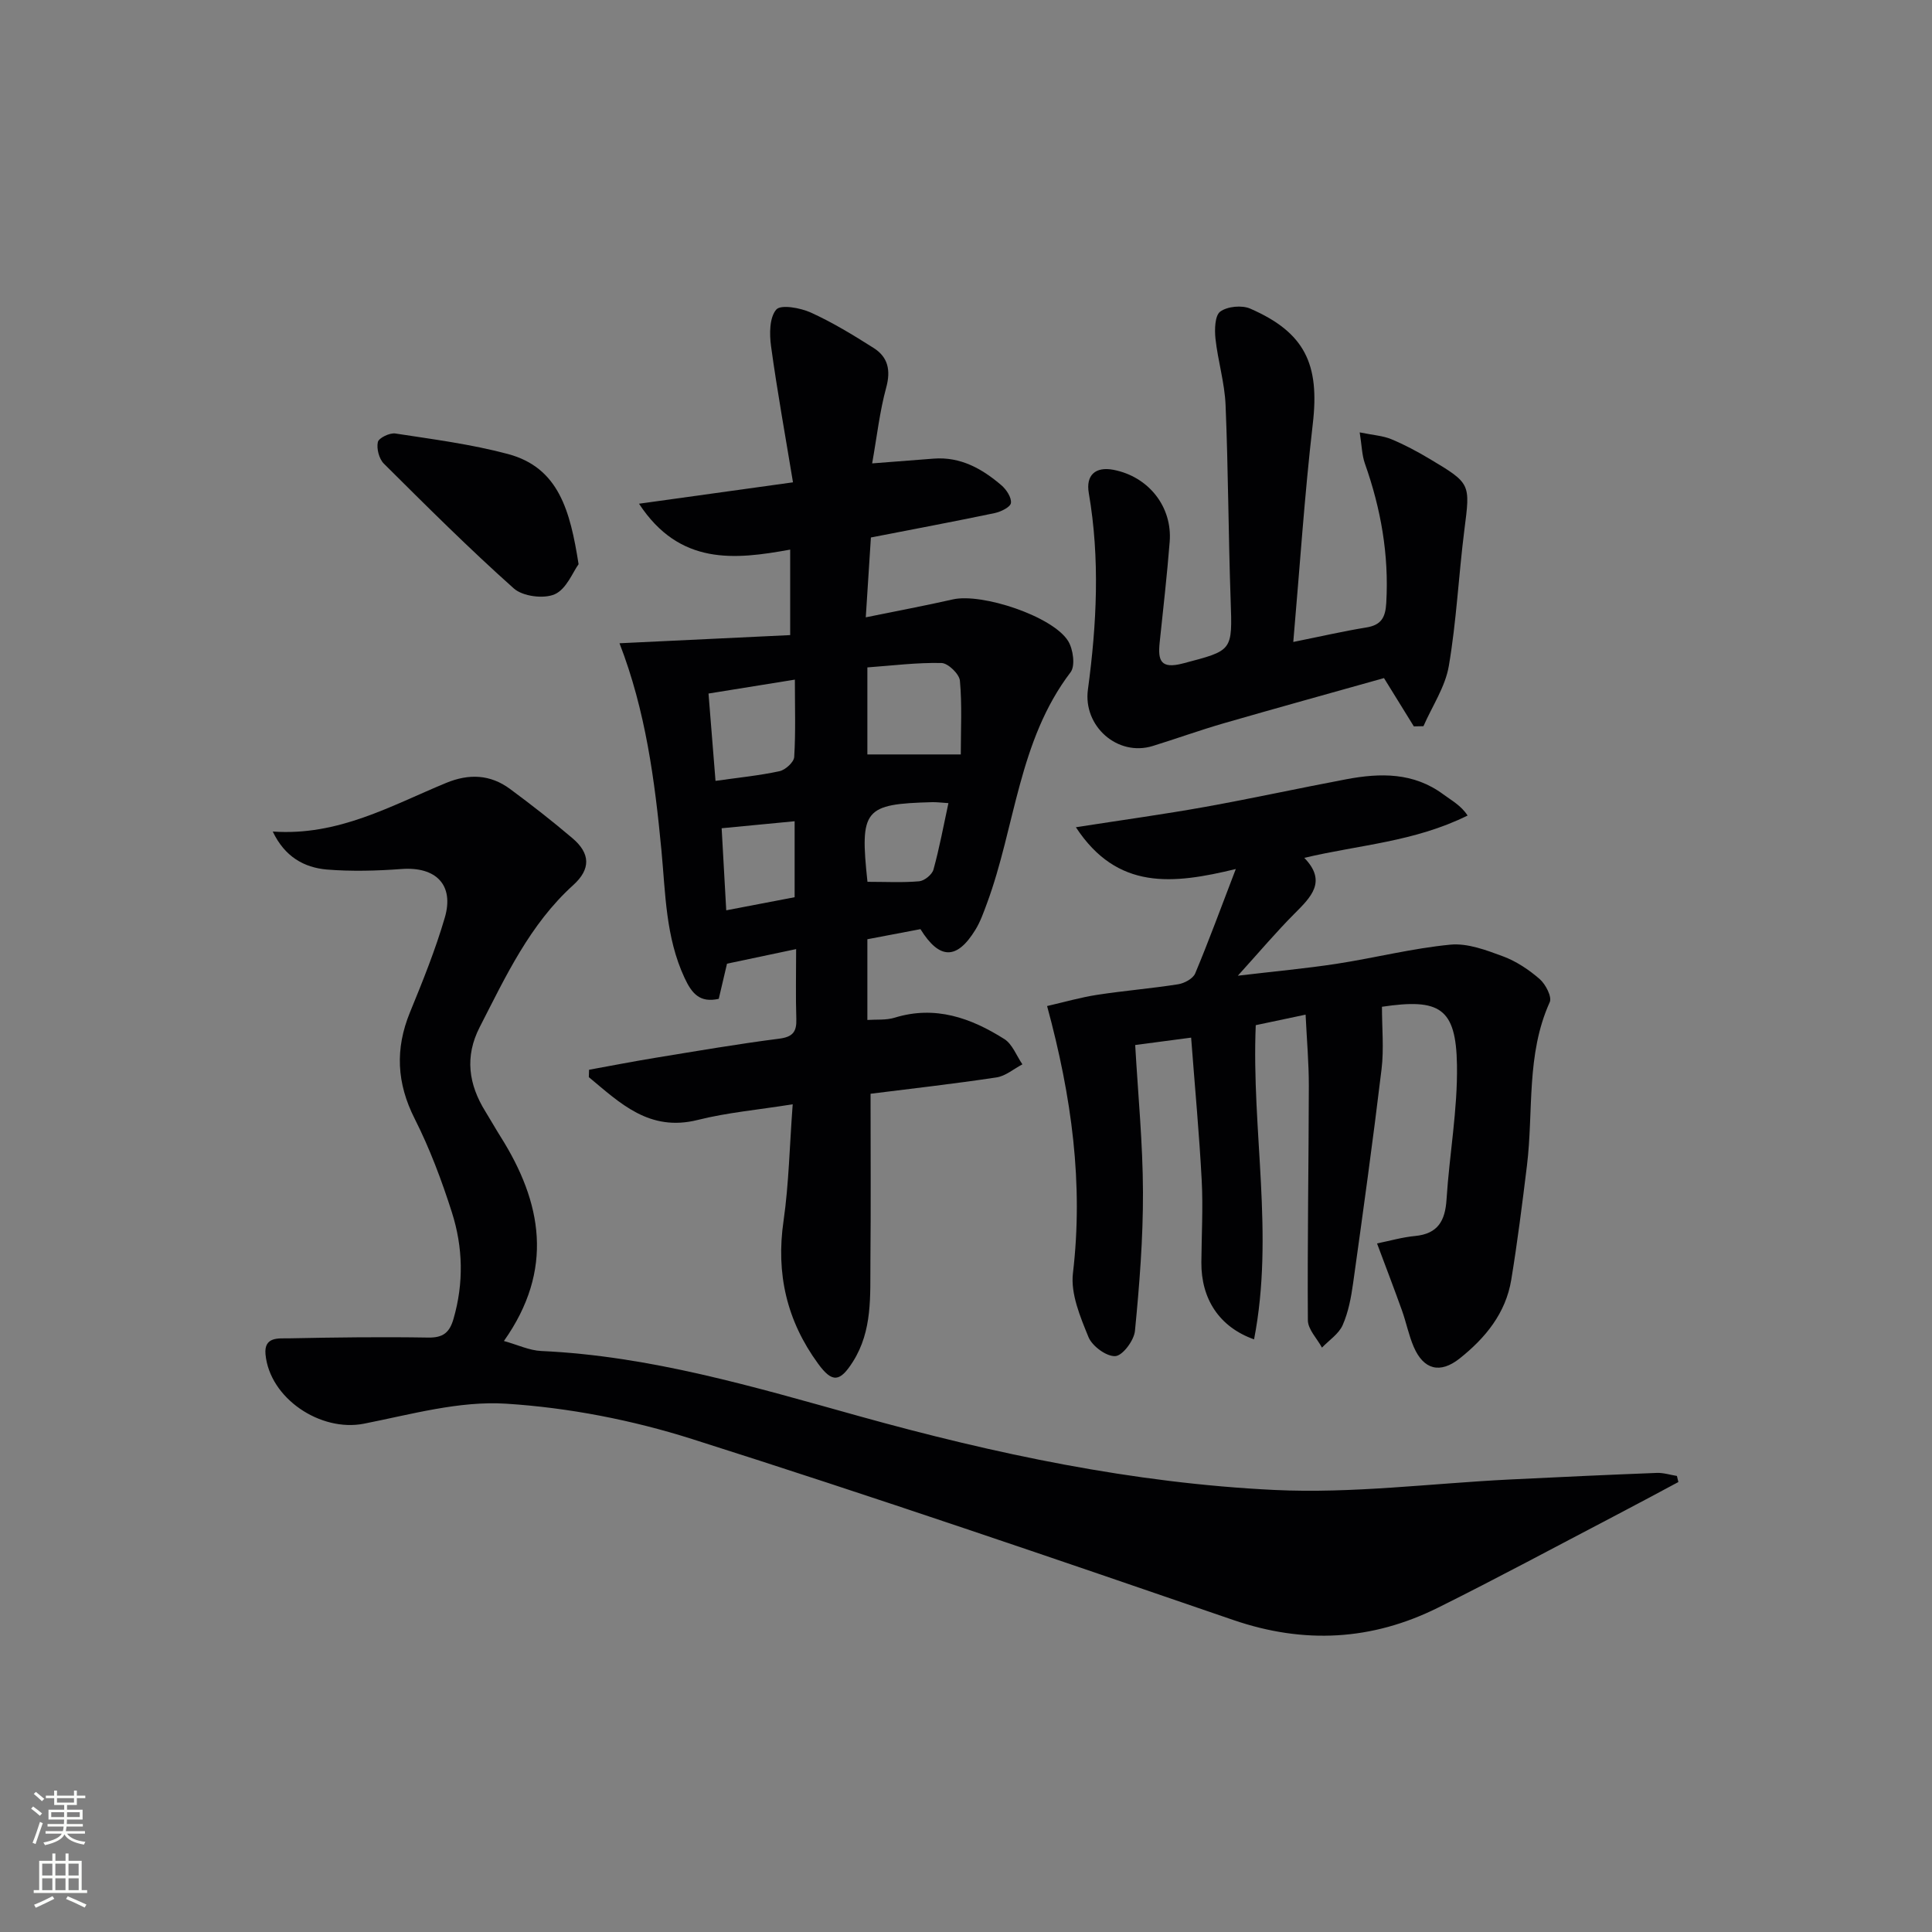 <svg enable-background="new 0 0 400 400" viewBox="0 0 400 400" xmlns="http://www.w3.org/2000/svg"><rect x="0" y="0" width="400" height="400" fill="#808080" stroke="none"/><g fill="#010103"><path d="m164.12 228.63c-7.24 1.16-13.57 1.71-19.65 3.24-10.04 2.52-16.08-3.48-22.56-8.86.02-.51.03-1.02.05-1.53 4.59-.83 9.17-1.73 13.77-2.48 8.52-1.39 17.03-2.86 25.58-3.95 2.84-.36 3.65-1.44 3.56-4.09-.15-4.64-.04-9.28-.04-14.46-4.94 1.04-9.4 1.98-14.31 3.02-.49 2.09-1.08 4.61-1.71 7.28-3.91.87-5.57-1.07-7.1-4.38-3.9-8.4-3.92-17.4-4.76-26.29-1.38-14.55-3.28-28.99-8.69-42.95 11.62-.56 23.3-1.12 35.34-1.69 0-6.4 0-11.79 0-17.7-11.51 2.1-22.9 3.31-31.3-9.5 10.82-1.5 20.88-2.9 31.88-4.43-1.59-9.66-3.27-18.88-4.54-28.16-.35-2.54-.35-5.96 1.08-7.61.95-1.09 4.98-.36 7.15.62 4.52 2.05 8.8 4.67 13 7.33 3 1.9 3.59 4.63 2.6 8.24-1.34 4.91-1.9 10.03-2.9 15.66 4.73-.37 8.76-.69 12.78-.99 5.54-.41 9.99 2.1 13.98 5.52 1.03.88 2.13 2.55 1.97 3.68-.13.87-2.12 1.82-3.41 2.09-8.43 1.76-16.9 3.35-25.58 5.04-.34 5.31-.67 10.53-1.06 16.53 6.45-1.32 12.26-2.4 18.02-3.71 6.03-1.37 20.7 3.5 23.87 8.61 1.05 1.68 1.52 5.14.52 6.46-10.82 14.2-11.44 31.99-17.33 47.89-.69 1.86-1.36 3.78-2.39 5.45-3.83 6.24-7.43 6.21-11.37-.14-3.49.66-7.05 1.34-10.99 2.09v16.71c1.86-.13 3.87.08 5.65-.47 8.4-2.59 15.78.05 22.7 4.42 1.68 1.06 2.52 3.46 3.75 5.24-1.79.94-3.5 2.43-5.38 2.71-8.82 1.33-17.7 2.33-26.06 3.38 0 11.85.08 23.27-.03 34.69-.07 7.1.47 14.31-3.62 20.78-2.68 4.22-4.26 4.46-7.21.42-6.48-8.86-8.76-18.64-7.15-29.61 1.1-7.68 1.24-15.5 1.89-24.1zm15.46-90.45v18.02h19.34c0-5.14.28-10.24-.18-15.27-.13-1.39-2.45-3.63-3.81-3.66-5.06-.12-10.14.53-15.35.91zm-31.44 23.49c4.8-.68 9.07-1.1 13.24-2 1.22-.26 2.98-1.86 3.05-2.93.32-5.12.14-10.28.14-16.03-6.17.99-11.8 1.9-17.88 2.88.48 5.99.95 11.87 1.45 18.08zm1.27 9.81c.3 5.39.6 10.73.95 16.99 5.13-.98 9.69-1.85 14.16-2.71 0-5.59 0-10.5 0-15.73-5.03.48-9.74.93-15.11 1.45zm30.19 11.09c3.78 0 7.27.19 10.71-.11 1.08-.1 2.66-1.38 2.95-2.41 1.23-4.44 2.07-9 3.1-13.77-1.41-.09-2.38-.22-3.35-.2-14.11.38-15.02 1.45-13.41 16.49z"/><path d="m56.47 172.16c13.58.96 24.52-5.37 35.91-10.07 4.73-1.95 9.13-1.76 13.21 1.25 4.42 3.27 8.75 6.65 12.94 10.21 3.72 3.16 3.8 6.4.15 9.7-9 8.15-13.97 18.89-19.36 29.4-3.14 6.11-2.31 11.86 1.18 17.48 1.05 1.7 2.03 3.44 3.09 5.13 8.67 13.72 11.17 27.63.74 42.38 2.85.79 5.27 1.96 7.74 2.07 22.62 1.03 44.14 7.46 65.7 13.46 28.23 7.86 56.84 13.9 86.08 15.31 16.19.78 32.52-1.37 48.8-2.17 10.13-.5 20.25-.97 30.38-1.36 1.38-.05 2.78.41 4.16.63.1.42.2.84.3 1.26-4.48 2.39-8.95 4.8-13.45 7.15-12.08 6.31-24.08 12.78-36.29 18.85-13.7 6.82-27.74 7.6-42.42 2.56-37.25-12.8-74.52-25.56-112.06-37.47-12.39-3.93-25.54-6.49-38.49-7.31-9.69-.62-19.69 2.22-29.43 4.14-8.99 1.77-19.52-5.24-20.38-14.36-.35-3.73 2.76-3.27 4.85-3.31 9.61-.2 19.23-.32 28.85-.16 3.06.05 4.4-1.03 5.22-3.86 2.15-7.41 1.97-14.83-.32-22.03-2.11-6.62-4.58-13.22-7.71-19.41-3.74-7.39-4.08-14.47-.98-22.04 2.64-6.44 5.26-12.93 7.21-19.6 1.99-6.8-1.85-10.6-8.96-10.07-5.13.38-10.34.52-15.46.11-4.73-.42-8.72-2.65-11.2-7.87z"/><path d="m222.75 171.27c9.76-1.52 18.29-2.69 26.75-4.21 9.78-1.76 19.5-3.89 29.27-5.73 7.02-1.32 13.9-1.43 20.06 3.14 1.73 1.28 3.66 2.29 5.02 4.38-11.1 5.48-22.36 6.04-33.81 8.76 4.75 4.89 1.39 8.12-2.06 11.58-3.74 3.75-7.16 7.81-11.7 12.82 7.64-.91 14.08-1.49 20.46-2.47 7.87-1.21 15.64-3.2 23.55-3.96 3.54-.34 7.41 1.13 10.89 2.42 2.75 1.02 5.37 2.77 7.6 4.71 1.22 1.07 2.57 3.67 2.08 4.77-4.92 10.86-3.34 22.54-4.72 33.83-.97 7.9-1.96 15.8-3.25 23.65-1.14 6.93-5.36 12.07-10.7 16.31-4.02 3.18-7.44 2.34-9.49-2.41-1.04-2.42-1.55-5.06-2.44-7.55-1.65-4.6-3.4-9.16-5.16-13.87 2.62-.53 5.22-1.29 7.88-1.54 4.74-.46 6.23-3.16 6.51-7.58.59-9.29 2.31-18.56 2.16-27.82-.19-11.83-3.58-13.84-15.53-12.06 0 4.44.42 8.72-.08 12.88-1.78 14.82-3.83 29.61-5.9 44.4-.41 2.94-.98 5.96-2.16 8.64-.81 1.82-2.81 3.12-4.28 4.65-1.02-1.89-2.91-3.77-2.92-5.67-.11-16.16.17-32.31.2-48.47.01-4.77-.42-9.55-.67-14.8-4.29.91-7.78 1.64-10.32 2.18-.91 21.85 3.87 43.31-.35 65.05-7.23-2.56-10.96-8.41-10.91-15.92.04-5.66.37-11.34.07-16.99-.5-9.58-1.4-19.14-2.19-29.56-4.3.57-7.63 1.01-11.58 1.53.59 10.32 1.58 20.39 1.61 30.47.03 9.58-.73 19.18-1.66 28.72-.19 1.97-2.55 5.13-4.06 5.22-1.84.11-4.79-2.06-5.56-3.94-1.71-4.19-3.72-8.96-3.22-13.22 2.18-18.5-.22-36.43-5.35-55.32 3.53-.81 6.91-1.79 10.36-2.32 5.57-.86 11.21-1.31 16.78-2.19 1.29-.2 3.07-1.17 3.52-2.24 2.8-6.68 5.29-13.49 8.41-21.62-13.02 3.16-24.52 4.46-33.11-8.65z"/><path d="m267.76 132.91c5.71-1.15 10.39-2.23 15.13-3 3.08-.5 3.95-2.07 4.12-5.07.58-9.97-1.11-19.51-4.42-28.86-.62-1.75-.64-3.7-1.08-6.46 2.83.58 4.81.69 6.54 1.41 2.75 1.14 5.4 2.56 7.96 4.09 8.56 5.1 8.39 5.12 7.17 14.71-1.19 9.38-1.63 18.87-3.22 28.17-.74 4.32-3.44 8.31-5.25 12.45-.66.01-1.33.02-1.99.04-1.92-3.11-3.84-6.21-6.18-10-10.91 3.07-22.07 6.15-33.19 9.36-4.94 1.43-9.77 3.18-14.69 4.7-7.3 2.25-14.44-4.12-13.42-11.67 1.83-13.55 2.52-27.13.18-40.71-.63-3.68 1.36-5.52 5.11-4.8 7.24 1.39 12.22 7.62 11.64 14.91-.55 6.95-1.34 13.88-2.07 20.81-.39 3.73.14 5.6 4.84 4.36 10.31-2.72 10.22-2.47 9.85-13.13-.47-13.46-.49-26.94-1.05-40.39-.19-4.59-1.59-9.11-2.09-13.71-.2-1.89-.13-4.79.99-5.61 1.48-1.08 4.47-1.37 6.21-.61 11.36 4.95 14.39 11.55 12.95 23.85-1.72 14.82-2.69 29.72-4.04 45.16z"/><path d="m119.79 116.81c-1.18 1.61-2.51 5.15-4.93 6.22-2.28 1.01-6.63.45-8.48-1.2-9.28-8.27-18.09-17.07-26.91-25.84-.99-.99-1.54-3.11-1.24-4.47.19-.85 2.46-1.95 3.62-1.77 7.81 1.2 15.71 2.22 23.32 4.25 10.54 2.82 12.88 11.78 14.62 22.81z"/></g><path d="m6.44 374.46.42-.45c.65.47 1.27.95 1.85 1.44l-.45.49c-.65-.56-1.25-1.06-1.82-1.48m.93 7.33-.63-.26c.55-1.36 1.05-2.8 1.53-4.33.19.1.38.19.59.27-.47 1.29-.96 2.73-1.49 4.32m-.38-10.38.44-.42c.43.34 1.01.82 1.74 1.44l-.49.49c-.53-.51-1.09-1.01-1.69-1.51m2.5.35h1.72v-1.04h.59v1.04h3.52v-1.04h.59v1.04h1.75v.53h-1.75v1.42h-2.03v.97h3.22v2.03h-3.24c0 .35-.01.66-.03.93h3.32v.53h-3.37c-.03.27-.08.58-.15.94h3.96v.53h-3.71c.67.92 1.93 1.48 3.79 1.68-.13.24-.23.44-.29.59-2.13-.38-3.48-1.08-4.04-2.12-.43.97-1.77 1.72-4.03 2.23-.09-.19-.2-.37-.33-.55 2.1-.42 3.37-1.03 3.81-1.83h-3.36v-.53h3.58c.08-.29.13-.61.16-.94h-3.33v-.53h3.39c.02-.27.04-.58.04-.93h-3.23v-2.03h3.25v-.97h-2.07v-1.42h-1.73zm1.12 3.44v1h2.65c.01-.3.02-.44.01-.4v-.25-.35zm1.19-2h3.52v-.91h-3.52zm4.71 2h-2.63v.59c0 .15-.01.28-.01.4h2.64z" fill="#fbfcfa"/><path d="m13.56 383.74h.63v1.52h2.72v6.07h1.13v.6h-11.06v-.6h1.13v-6.07h2.73v-1.52h.63v1.52h2.1v-1.52zm-2.69 8.83.38.56c-1.24.63-2.53 1.25-3.85 1.85-.1-.21-.21-.42-.34-.63 1.37-.55 2.63-1.15 3.81-1.78m-2.13-4.27h2.1v-2.45h-2.1zm0 3.04h2.1v-2.46h-2.1zm2.72-3.04h2.1v-2.45h-2.1zm0 3.04h2.1v-2.46h-2.1zm6.07 3.6c-1.41-.71-2.7-1.3-3.86-1.78l.35-.56c1.45.62 2.75 1.19 3.88 1.72zm-1.25-9.09h-2.1v2.45h2.1zm-2.09 5.49h2.1v-2.46h-2.1z" fill="#fbfcfa"/></svg>